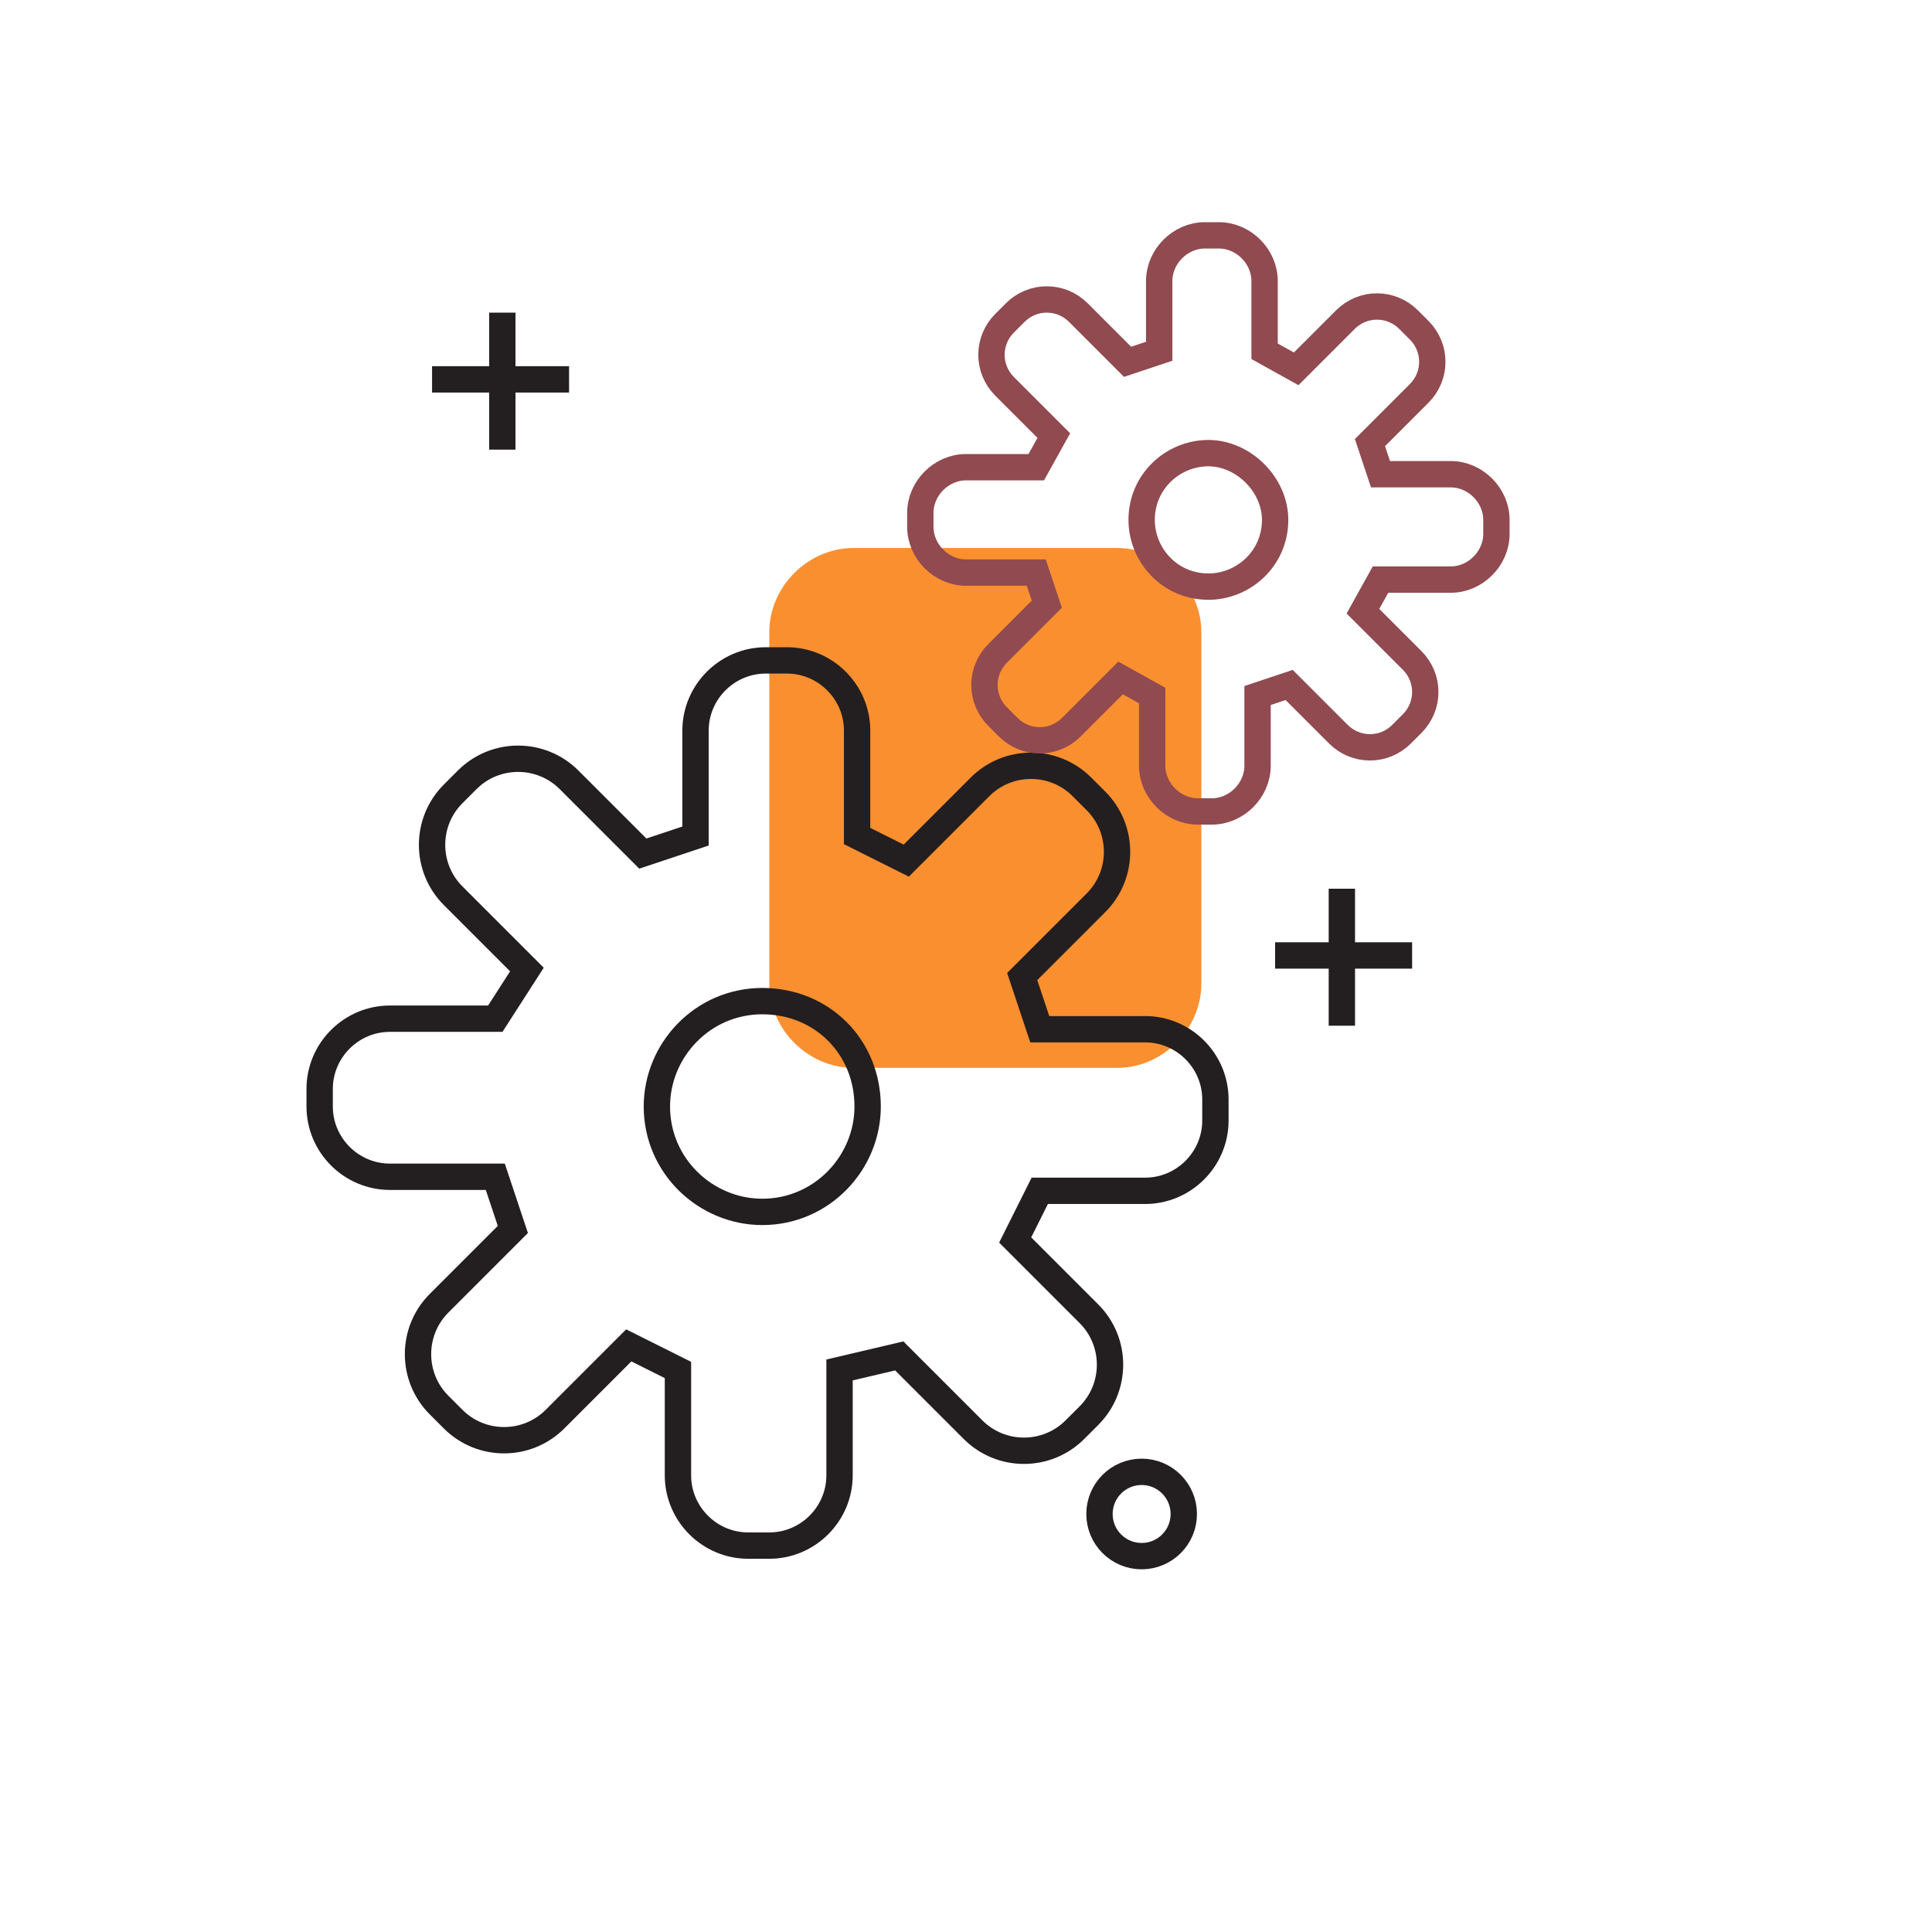 <?xml version="1.0" encoding="utf-8"?>
<!-- Generator: Adobe Illustrator 21.0.2, SVG Export Plug-In . SVG Version: 6.00 Build 0)  -->
<svg version="1.1" id="Layer_1" xmlns="http://www.w3.org/2000/svg" xmlns:xlink="http://www.w3.org/1999/xlink" x="0px" y="0px"
	 viewBox="0 0 55 55" style="enable-background:new 0 0 55 55;" xml:space="preserve">
<style type="text/css">
	.st0{fill:#FA8F30;}
	.st1{fill:none;stroke:#231F20;stroke-width:0.75;stroke-miterlimit:10;}
	.st2{fill:none;stroke:#AF4F55;stroke-width:0.75;stroke-miterlimit:10;}
	.st3{fill:none;stroke:#914A50;stroke-width:0.75;stroke-miterlimit:10;}
	.st4{fill:none;stroke:#231F20;stroke-miterlimit:10;}
	.st5{fill:none;stroke:#EE6E73;stroke-miterlimit:10;}
	.st6{fill:none;stroke:#00AEEF;stroke-linecap:round;stroke-linejoin:round;stroke-miterlimit:10;}
	.st7{fill:none;stroke:#231F20;stroke-linejoin:round;stroke-miterlimit:10;}
	.st8{fill:#FFFFFF;}
</style>
<g>
	<path class="st0" d="M34.2,28c0,1.3-1.1,2.4-2.4,2.4h-7.5c-1.3,0-2.4-1.1-2.4-2.4V18c0-1.3,1.1-2.4,2.4-2.4h7.5
		c1.3,0,2.4,1.1,2.4,2.4V28z"/>
	<circle class="st1" cx="32.5" cy="43.1" r="1.2"/>
	<g>
		<line class="st1" x1="38.2" y1="25.3" x2="38.2" y2="29.2"/>
		<line class="st1" x1="36.3" y1="27.2" x2="40.2" y2="27.2"/>
	</g>
	<g>
		<line class="st1" x1="14.3" y1="8.9" x2="14.3" y2="12.8"/>
		<line class="st1" x1="12.3" y1="10.8" x2="16.2" y2="10.8"/>
	</g>
	<g>
		<path class="st1" d="M15,27.6l-2.1-2.1c-0.8-0.8-0.8-2.1,0-2.9l0.4-0.4c0.8-0.8,2.1-0.8,2.9,0l2.1,2.1l1.5-0.5v-3c0-1.1,0.9-2,2-2
			h0.6c1.1,0,2,0.9,2,2v3l1.4,0.7l2.1-2.1c0.8-0.8,2.1-0.8,2.9,0l0.4,0.4c0.8,0.8,0.8,2.1,0,2.9l-2.1,2.1l0.5,1.5h3c1.1,0,2,0.9,2,2
			v0.6c0,1.1-0.9,2-2,2h-3l-0.7,1.4l2.1,2.1c0.8,0.8,0.8,2.1,0,2.9l-0.4,0.4c-0.8,0.8-2.1,0.8-2.9,0l-2.1-2.1L23.9,39v3
			c0,1.1-0.9,2-2,2h-0.6c-1.1,0-2-0.9-2-2v-3l-1.4-0.7l-2.1,2.1c-0.8,0.8-2.1,0.8-2.9,0L12.5,40c-0.8-0.8-0.8-2.1,0-2.9l2.1-2.1
			l-0.5-1.5h-3c-1.1,0-2-0.9-2-2V31c0-1.1,0.9-2,2-2h3L15,27.6z"/>
		<path class="st1" d="M24.7,31.5c0,1.6-1.3,3-3,3l0,0c-1.6,0-3-1.3-3-3l0,0c0-1.6,1.3-3,3-3l0,0C23.4,28.5,24.7,29.8,24.7,31.5
			L24.7,31.5z"/>
	</g>
	<g>
		<path class="st3" d="M30,12.4L28.6,11c-0.5-0.5-0.5-1.3,0-1.8l0.3-0.3c0.5-0.5,1.3-0.5,1.8,0l1.4,1.4L33,10V8
			c0-0.7,0.6-1.3,1.3-1.3h0.4C35.4,6.7,36,7.3,36,8v2l0.9,0.5l1.4-1.4c0.5-0.5,1.3-0.5,1.8,0l0.3,0.3c0.5,0.5,0.5,1.3,0,1.8
			l-1.4,1.4l0.3,0.9h2c0.7,0,1.3,0.6,1.3,1.3v0.4c0,0.7-0.6,1.3-1.3,1.3h-2l-0.5,0.9l1.4,1.4c0.5,0.5,0.5,1.3,0,1.8l-0.3,0.3
			c-0.5,0.5-1.3,0.5-1.8,0l-1.4-1.4l-0.9,0.3v2c0,0.7-0.6,1.3-1.3,1.3h-0.4c-0.7,0-1.3-0.6-1.3-1.3v-2l-0.9-0.5l-1.4,1.4
			c-0.5,0.5-1.3,0.5-1.8,0l-0.3-0.3c-0.5-0.5-0.5-1.3,0-1.8l1.4-1.4l-0.3-0.9h-2c-0.7,0-1.3-0.6-1.3-1.3v-0.4c0-0.7,0.6-1.3,1.3-1.3
			h2L30,12.4z"/>
		<path class="st3" d="M36.3,14.8c0,1.1-0.9,1.9-1.9,1.9l0,0c-1.1,0-1.9-0.9-1.9-1.9l0,0c0-1.1,0.9-1.9,1.9-1.9l0,0
			C35.4,12.9,36.3,13.8,36.3,14.8L36.3,14.8z"/>
	</g>
</g>
</svg>
